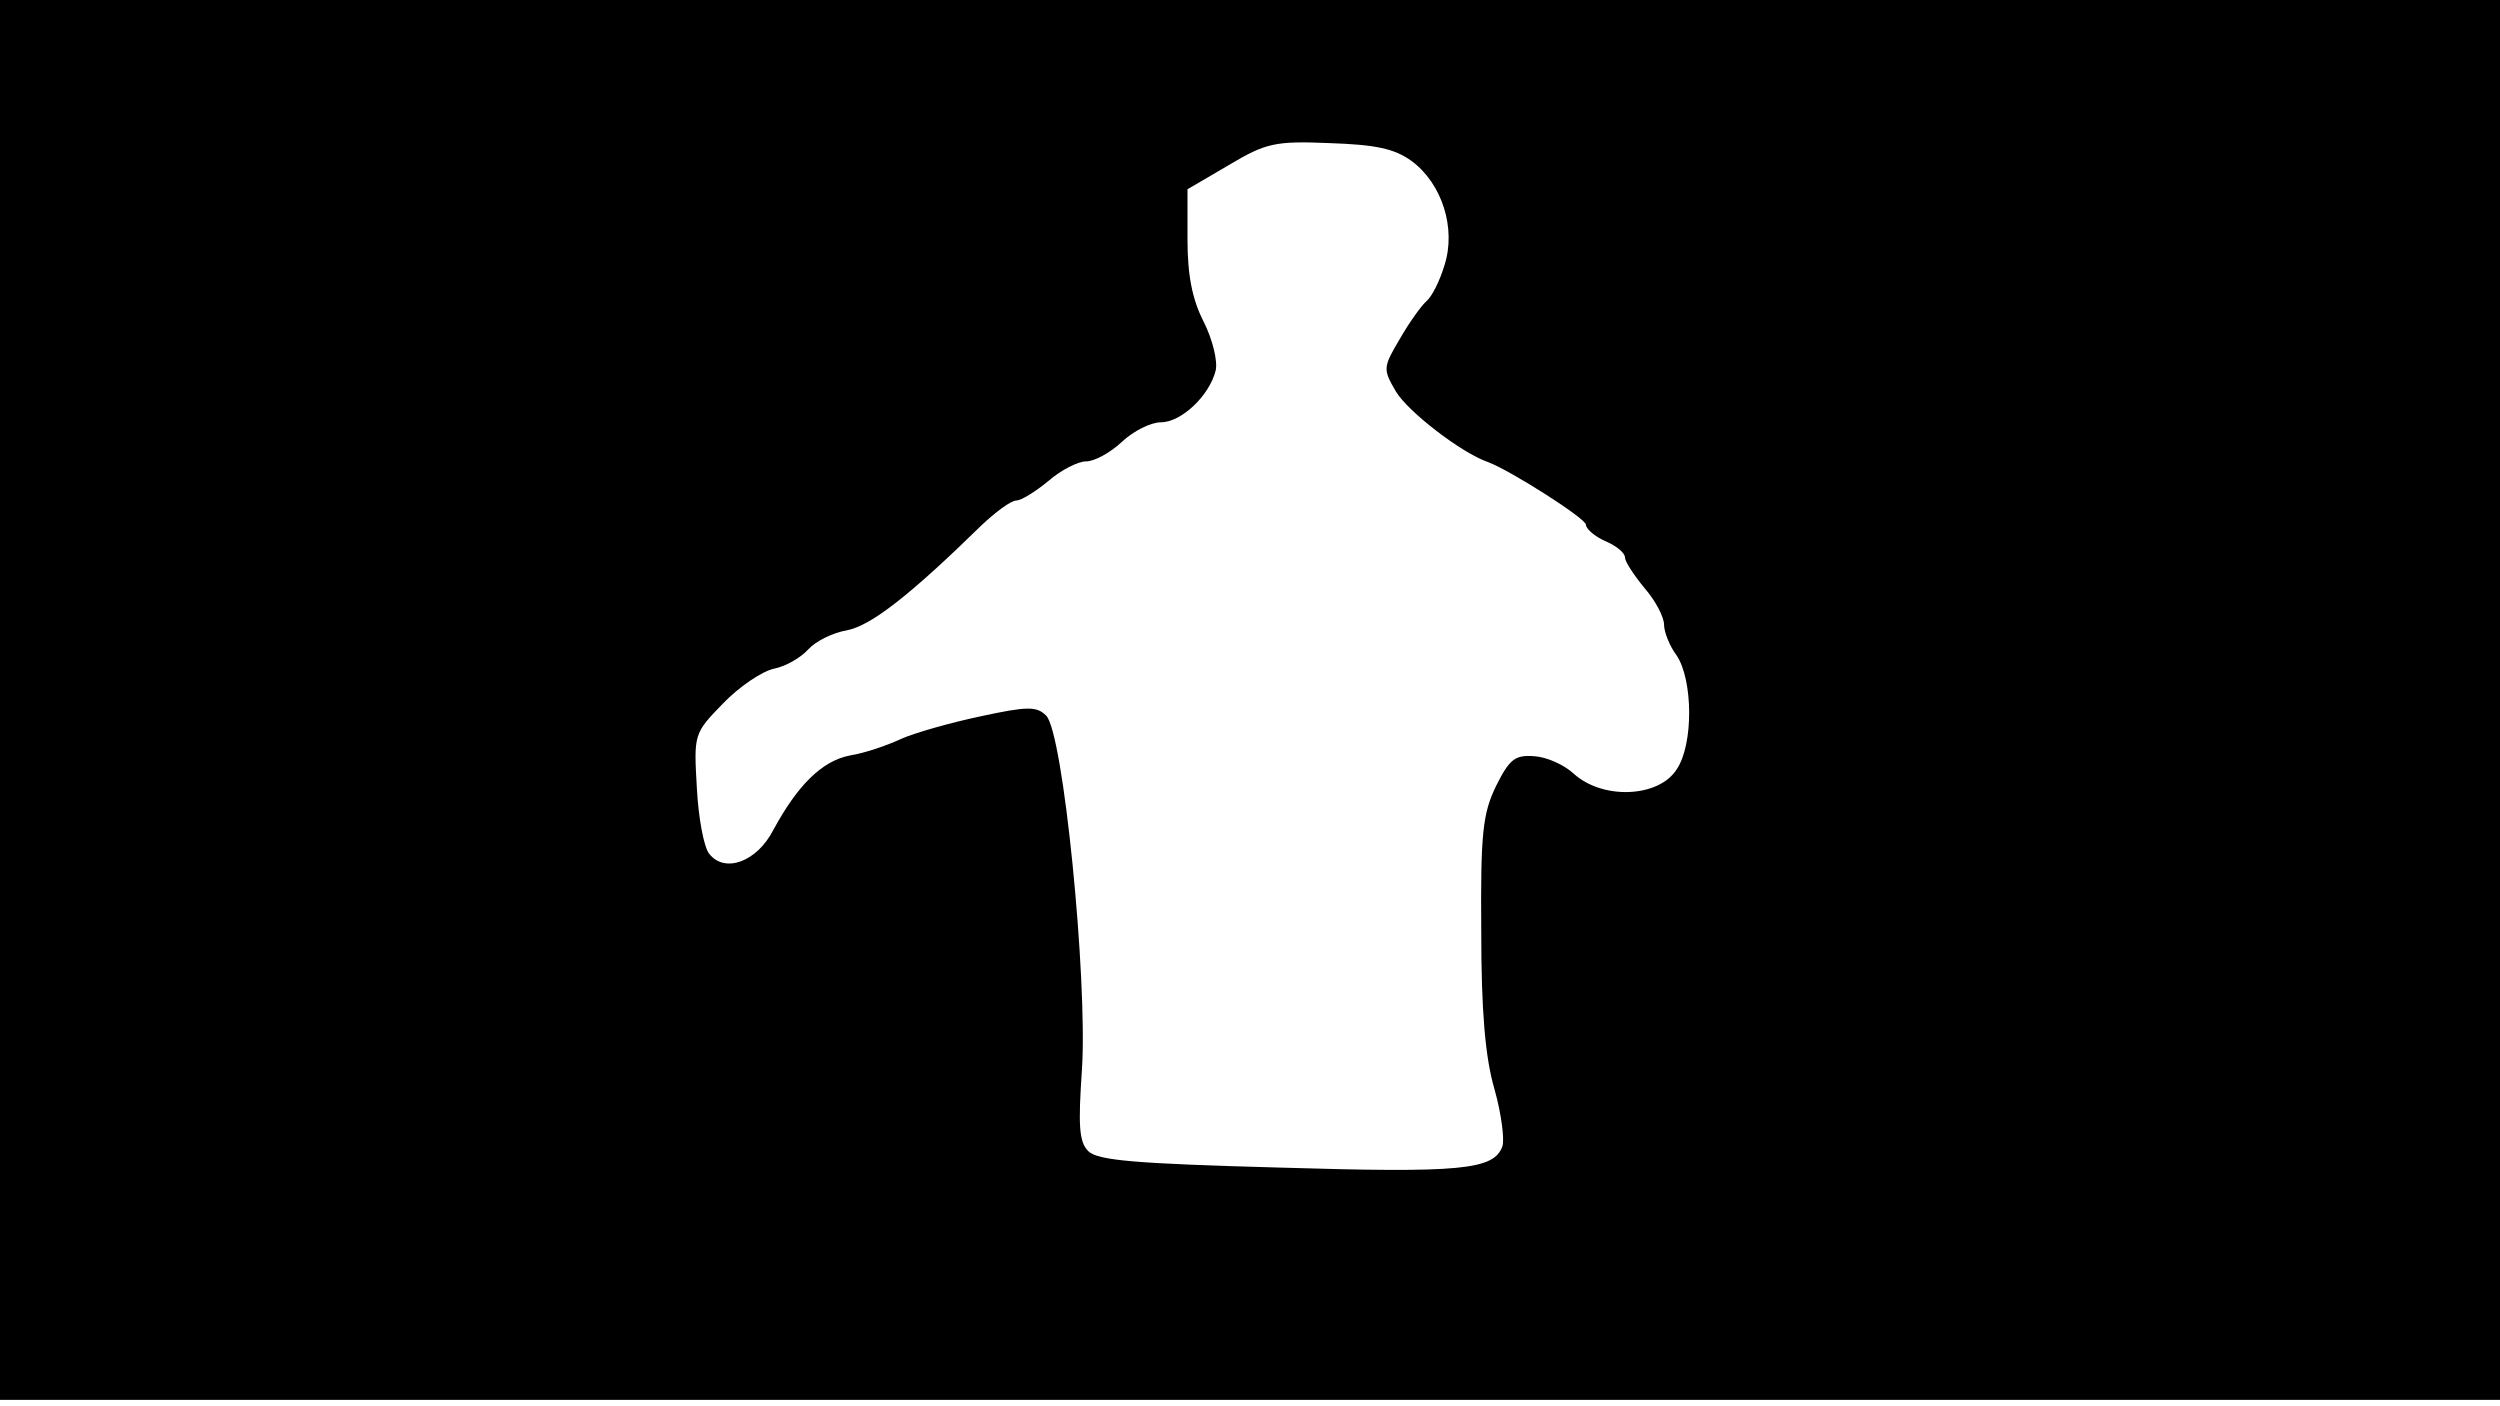 <svg version="1.0" xmlns="http://www.w3.org/2000/svg"
 width="668px" style="transform:scale(1,1.001);" height="375.75px" viewBox="0 0 320 180"
 preserveAspectRatio="xMidYMid meet">
<g transform="translate(0,180) scale(0.1,-0.1)"
fill="#000000" stroke="none">
<path d="M0 905 l0 -895 1600 0 1600 0 0 895 0 895 -1600 0 -1600 0 0 -895z m1807 689
c39 -29 57 -86 42 -133 -6 -20 -16 -40 -23 -46 -6 -5 -22 -27 -34 -48 -22 -37
-22 -39 -5 -68 15 -25 83 -78 118 -90 29 -11 125 -72 125 -80 0 -5 11 -15 25
-21 14 -6 25 -15 25 -21 0 -5 11 -22 25 -39 14 -16 25 -37 25 -47 0 -9 7 -27
16 -39 21 -31 22 -114 0 -146 -23 -36 -95 -39 -132 -5 -12 11 -34 21 -50 22
-25 2 -32 -4 -49 -38 -17 -35 -20 -60 -19 -185 0 -103 5 -162 17 -203 9 -32
13 -65 10 -73 -11 -30 -53 -34 -285 -27 -184 5 -233 9 -245 21 -12 12 -13 33
-8 106 7 115 -24 430 -46 451 -12 12 -24 12 -84 -1 -38 -8 -84 -21 -102 -29
-17 -8 -46 -18 -65 -21 -36 -7 -67 -38 -98 -95 -21 -41 -62 -56 -82 -31 -7 8
-14 46 -16 84 -4 69 -4 70 33 108 21 22 51 42 66 45 15 3 34 14 44 25 9 10 31
21 49 24 31 6 81 45 172 134 18 17 38 32 45 32 6 0 24 11 41 25 16 14 38 25
48 25 11 0 31 11 46 25 15 14 37 25 50 25 26 0 62 34 70 66 3 12 -4 40 -15 62
-15 29 -21 60 -21 106 l0 64 53 31 c47 28 59 31 129 28 59 -2 83 -7 105 -23z"/>
</g>
</svg>
